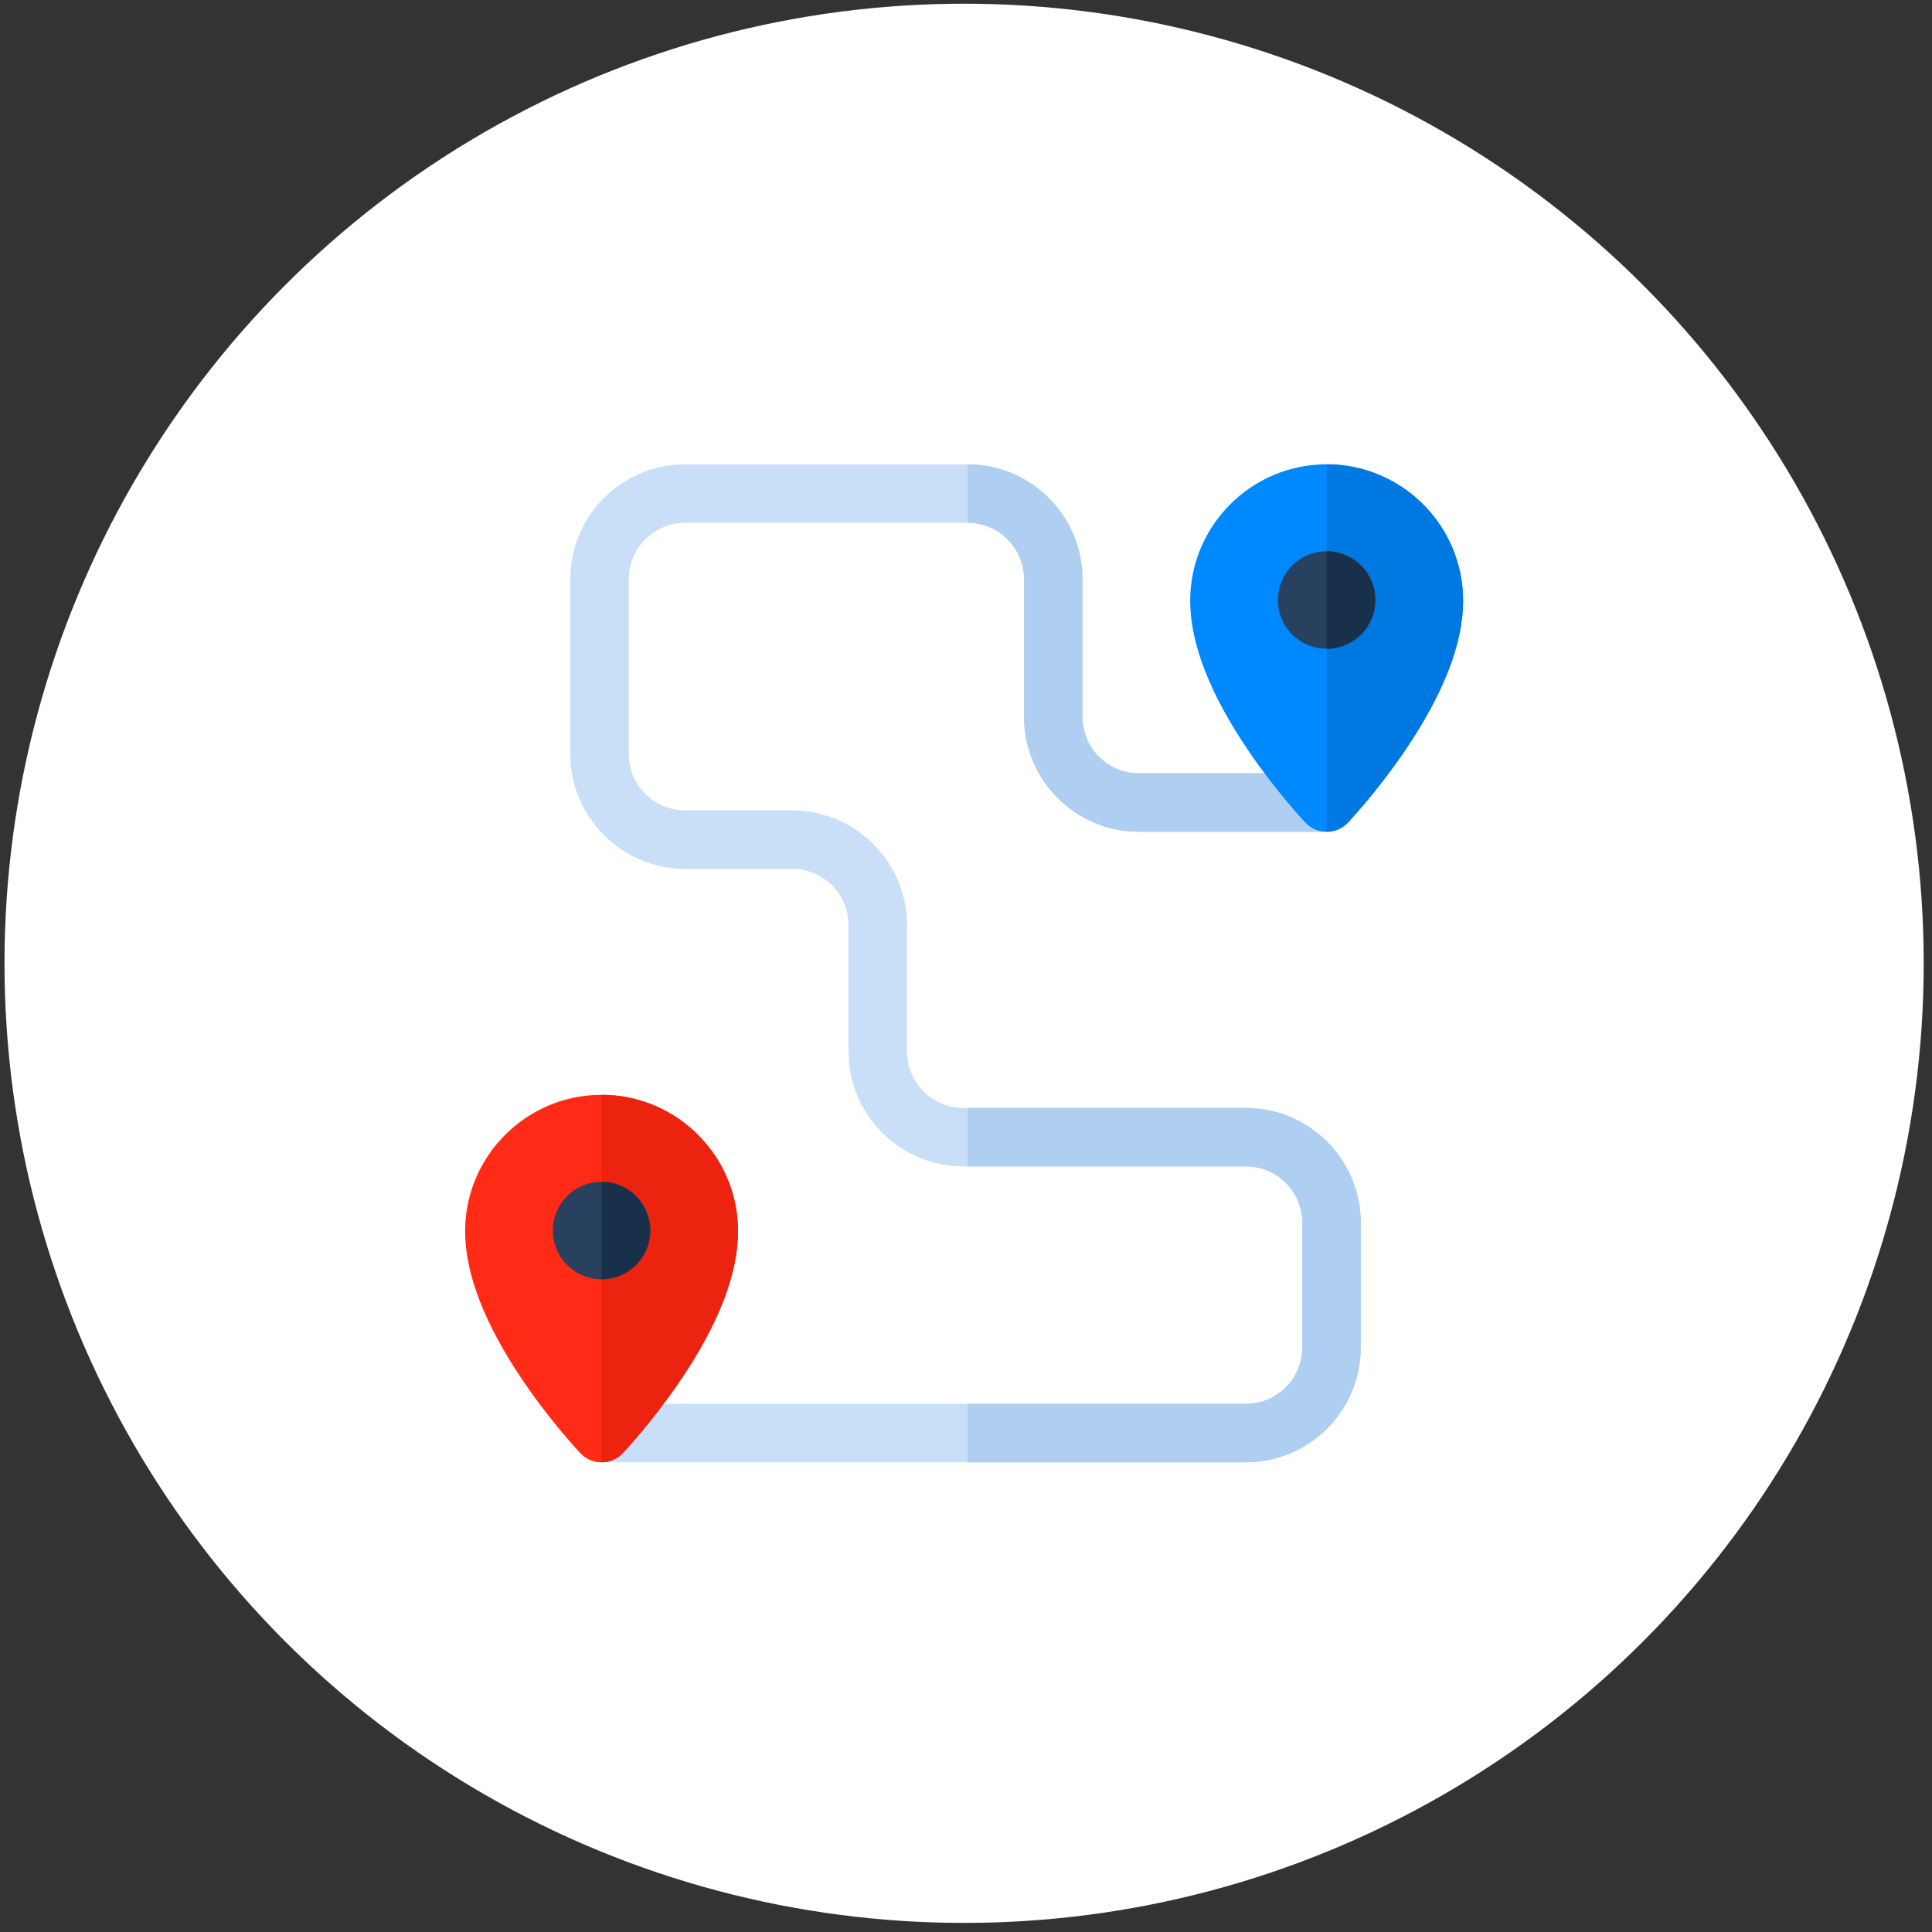 <svg width="151" height="151" viewBox="0 0 151 151" fill="none" xmlns="http://www.w3.org/2000/svg">
<rect x="0" y="0" width="151" height="151" fill="#333333" stroke="none"/>
<circle cx="75.352" cy="75.289" r="75" fill="white"/>
<path d="M97.377 114.289H47.016C45.754 114.289 44.731 113.266 44.731 112.004C44.731 110.742 45.754 109.719 47.016 109.719H97.377C99.807 109.719 101.784 107.742 101.784 105.312V95.569C101.784 93.139 99.807 91.162 97.377 91.162H75.296C70.346 91.162 66.319 87.135 66.319 82.186V72.314C66.319 69.884 64.342 67.907 61.912 67.907H53.547C48.597 67.907 44.57 63.88 44.57 58.93V45.266C44.57 40.316 48.597 36.289 53.547 36.289H75.629C80.579 36.289 84.606 40.316 84.606 45.266L84.606 56.032C84.606 58.462 86.583 60.438 89.012 60.438H103.688C104.95 60.438 105.973 61.461 105.973 62.724C105.973 63.986 104.95 65.009 103.688 65.009H89.012C84.062 65.009 80.035 60.982 80.035 56.032L80.036 45.266C80.036 42.836 78.059 40.859 75.629 40.859H53.547C51.117 40.859 49.141 42.836 49.141 45.266V58.93C49.141 61.36 51.117 63.337 53.547 63.337H61.912C66.862 63.337 70.889 67.364 70.889 72.314V82.186C70.889 84.616 72.866 86.593 75.296 86.593H97.377C102.327 86.593 106.354 90.62 106.354 95.57V105.312C106.354 110.262 102.327 114.289 97.377 114.289V114.289Z" fill="#C9DFF7"/>
<path d="M97.377 86.593H75.629V91.163H97.377C99.807 91.163 101.783 93.139 101.783 95.57V105.312C101.783 107.742 99.807 109.719 97.377 109.719H75.629V114.289H97.377C102.327 114.289 106.354 110.262 106.354 105.312V95.57C106.354 90.62 102.327 86.593 97.377 86.593V86.593Z" fill="#AECEF2"/>
<path d="M80.036 45.266L80.035 56.032C80.035 60.982 84.062 65.009 89.012 65.009H103.688C104.95 65.009 105.973 63.986 105.973 62.724C105.973 61.462 104.95 60.438 103.688 60.438H89.012C86.582 60.438 84.605 58.462 84.605 56.032L84.606 45.266C84.606 40.316 80.579 36.289 75.629 36.289V40.859C78.059 40.859 80.036 42.836 80.036 45.266V45.266Z" fill="#AECEF2"/>
<path d="M47.016 114.289C46.388 114.289 45.789 114.031 45.358 113.577C45.267 113.481 43.111 111.198 40.937 108.007C37.895 103.539 36.352 99.578 36.352 96.233C36.352 90.353 41.136 85.569 47.016 85.569C52.896 85.569 57.68 90.353 57.68 96.233C57.68 99.578 56.137 103.539 53.093 108.007C50.92 111.198 48.764 113.481 48.673 113.577C48.242 114.031 47.642 114.289 47.016 114.289Z" fill="#FF2B16"/>
<path d="M48.674 113.577C48.764 113.481 50.92 111.198 53.094 108.007C56.137 103.539 57.68 99.578 57.68 96.233C57.68 90.353 52.896 85.569 47.016 85.569V114.289C47.642 114.289 48.242 114.031 48.674 113.577Z" fill="#EB230F"/>
<path d="M47.016 99.984C46.013 99.984 45.03 99.578 44.322 98.87C43.614 98.159 43.207 97.178 43.207 96.175C43.207 95.172 43.614 94.192 44.322 93.482C45.03 92.773 46.013 92.367 47.016 92.367C48.019 92.367 48.998 92.773 49.707 93.482C50.418 94.192 50.824 95.172 50.824 96.175C50.824 97.178 50.418 98.159 49.707 98.87C48.998 99.578 48.016 99.984 47.016 99.984Z" fill="#28415E"/>
<path d="M47.016 92.367V99.984C48.016 99.984 48.998 99.578 49.707 98.87C50.418 98.159 50.824 97.178 50.824 96.175C50.824 95.172 50.418 94.192 49.707 93.482C48.998 92.773 48.019 92.367 47.016 92.367Z" fill="#18304A"/>
<path d="M103.688 65.009C103.061 65.009 102.461 64.751 102.03 64.296C101.939 64.201 99.783 61.918 97.609 58.727C94.567 54.26 93.023 50.298 93.023 46.953C93.023 41.073 97.807 36.289 103.688 36.289C109.568 36.289 114.352 41.073 114.352 46.953C114.352 50.298 112.808 54.26 109.765 58.727C107.592 61.918 105.436 64.201 105.345 64.296C104.914 64.751 104.315 65.009 103.688 65.009Z" fill="#0088FF"/>
<path d="M105.345 64.296C105.436 64.201 107.592 61.918 109.766 58.727C112.809 54.26 114.352 50.298 114.352 46.953C114.352 41.073 109.568 36.289 103.688 36.289V65.009C104.315 65.009 104.914 64.751 105.345 64.296Z" fill="#0078E1"/>
<path d="M103.688 50.704C102.684 50.704 101.704 50.298 100.996 49.59C100.285 48.879 99.879 47.899 99.879 46.895C99.879 45.893 100.285 44.91 100.996 44.202C101.704 43.493 102.684 43.087 103.688 43.087C104.69 43.087 105.67 43.493 106.381 44.202C107.09 44.91 107.496 45.893 107.496 46.895C107.496 47.899 107.09 48.879 106.381 49.59C105.67 50.298 104.69 50.704 103.688 50.704Z" fill="#28415E"/>
<path d="M103.688 43.087V50.704C104.69 50.704 105.67 50.298 106.381 49.59C107.09 48.879 107.496 47.899 107.496 46.895C107.496 45.893 107.09 44.91 106.381 44.202C105.67 43.493 104.69 43.087 103.688 43.087Z" fill="#18304A"/>
</svg>

